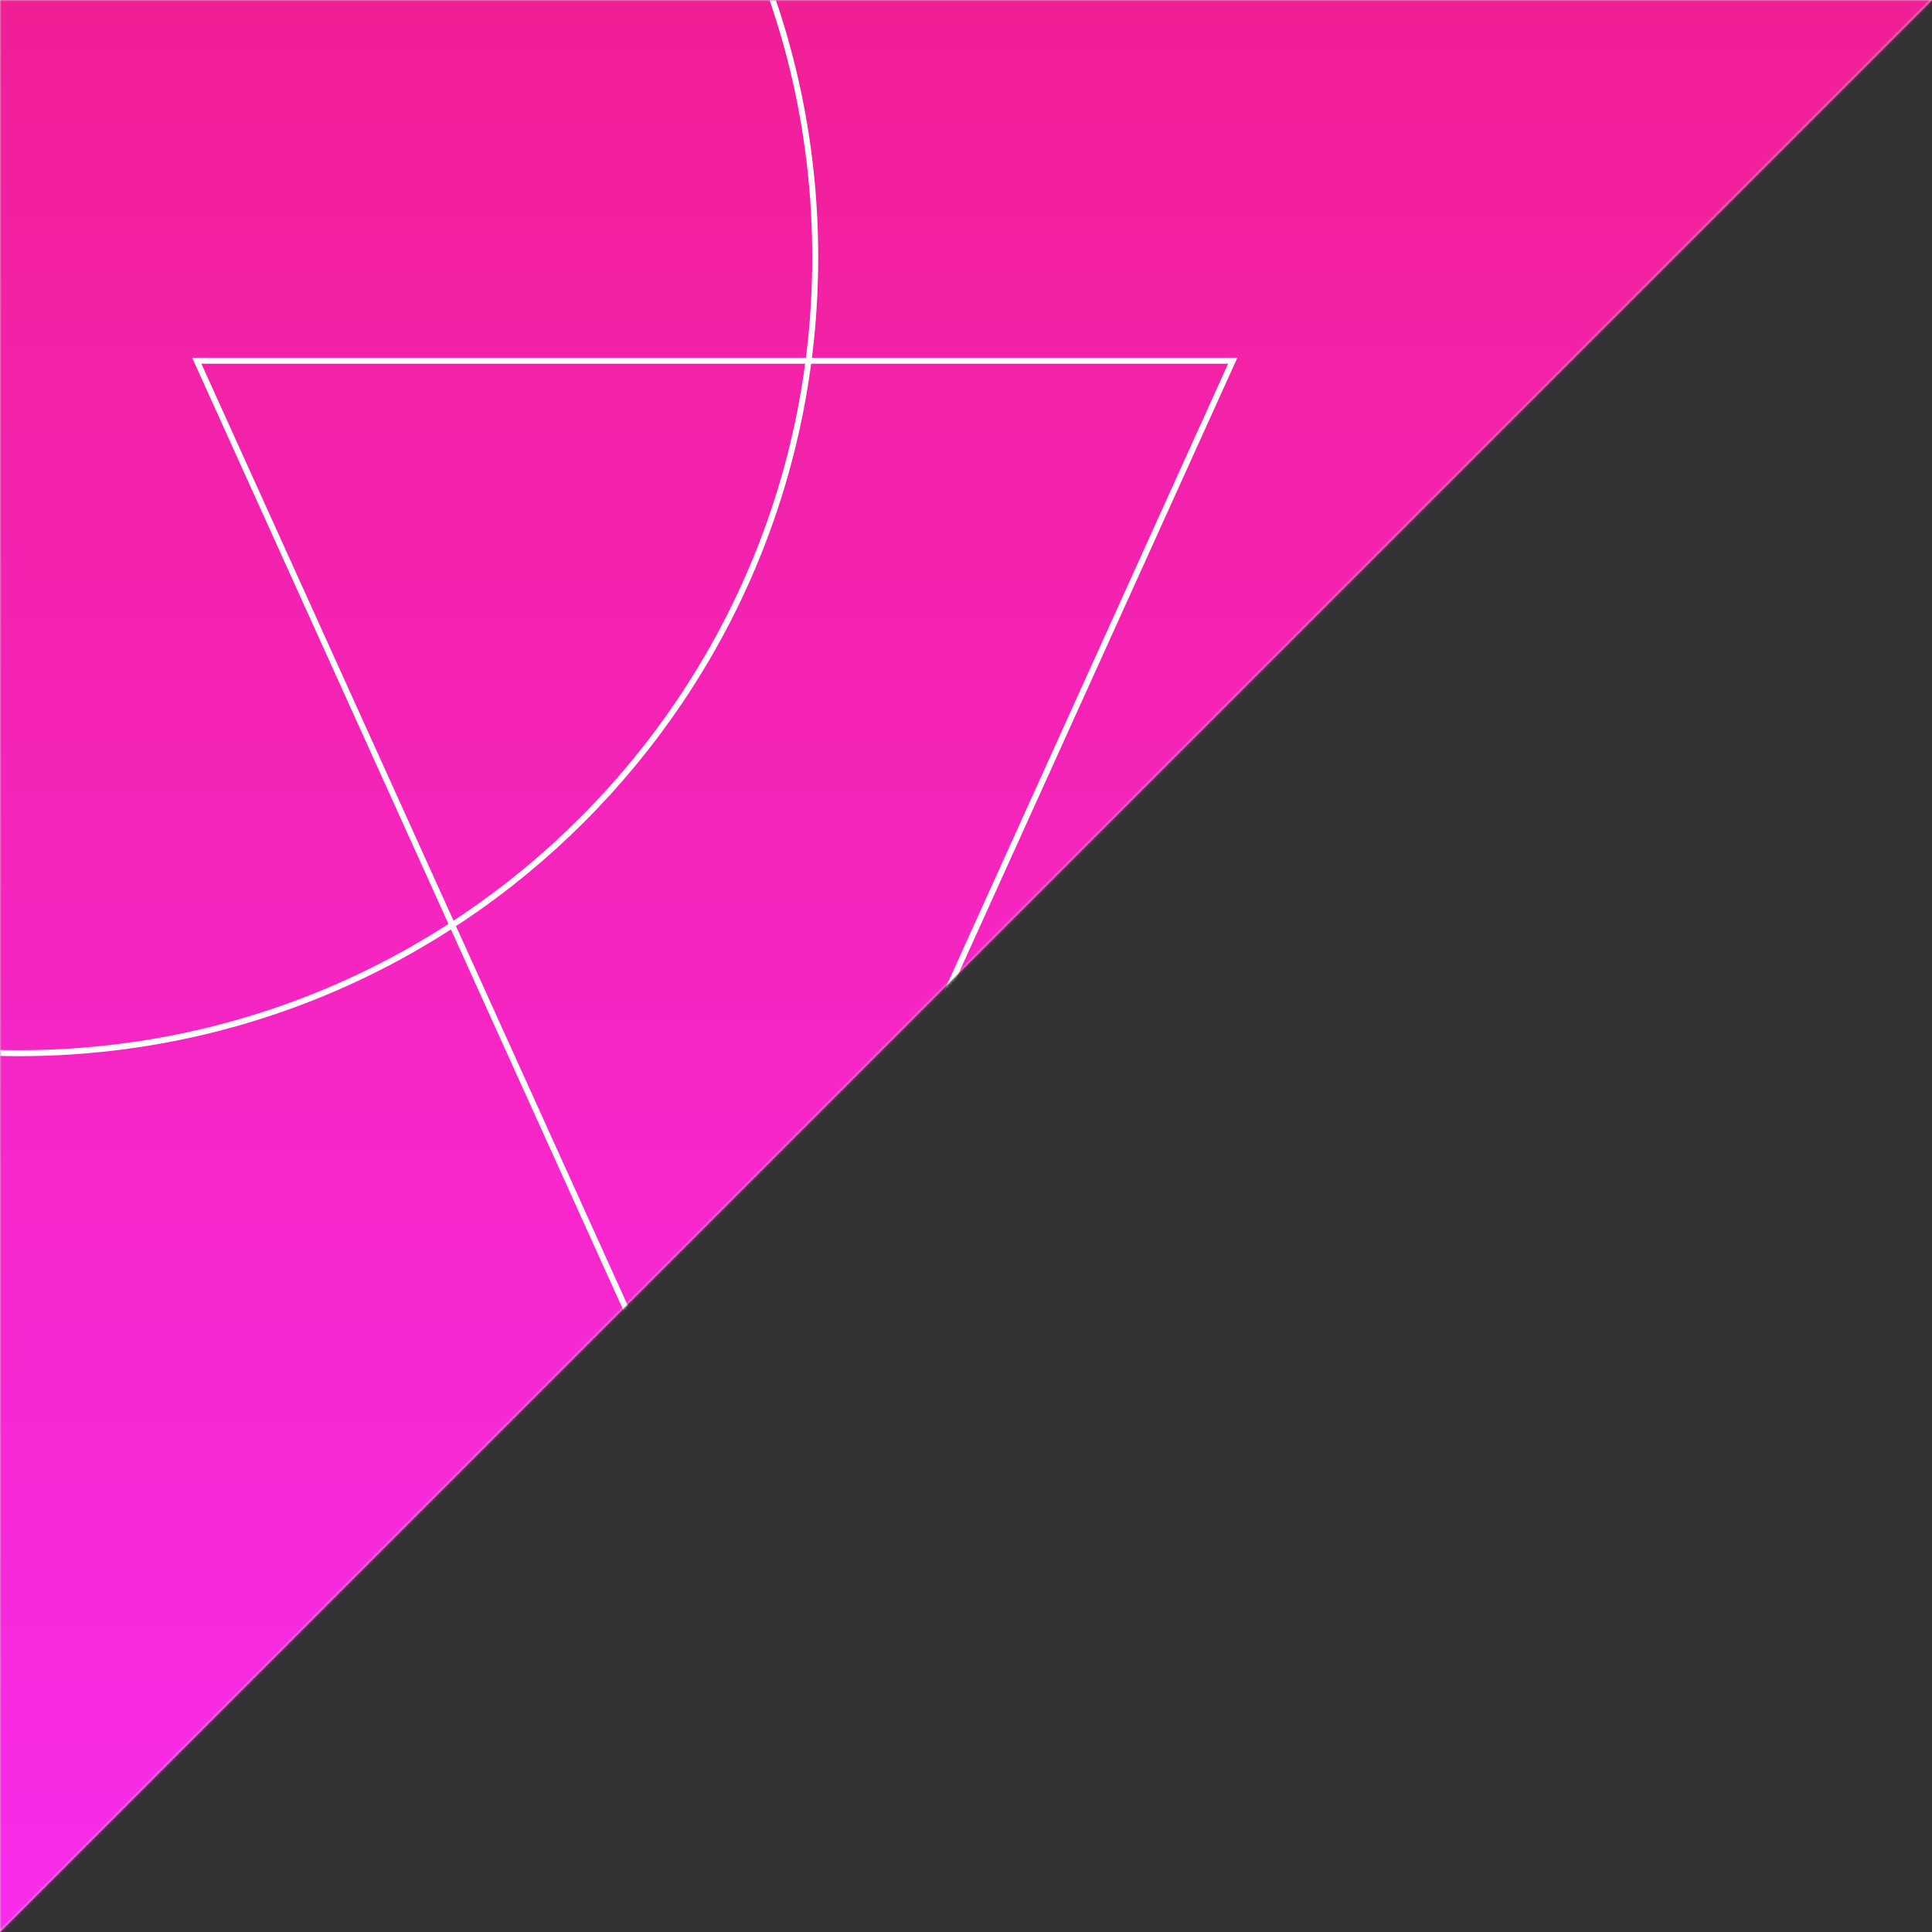 <svg width="648" height="648" xmlns="http://www.w3.org/2000/svg" xmlns:xlink="http://www.w3.org/1999/xlink">
  <rect width="100%" height="100%" fill="#333333" stroke="none"/>
  <defs>
    <path id="a" d="M0 0h648L0 648z"/>
    <linearGradient x1="50%" y1="0%" x2="50%" y2="100%" id="d">
      <stop stop-color="#F11F96" offset="0%"/>
      <stop stop-color="#FC21ED" stop-opacity=".943" offset="100%"/>
    </linearGradient>
    <path id="c" d="M0 0h648v664H0z"/>
  </defs>
  <g fill="none" fill-rule="evenodd">
    <mask id="b" fill="#fff">
      <use xlink:href="#a"/>
    </mask>
    <use fill="#D8D8D8" xlink:href="#a"/>
    <g mask="url(#b)">
      <mask id="e" fill="#fff">
        <use xlink:href="#c"/>
      </mask>
      <use fill="url(#d)" xlink:href="#c"/>
      <g mask="url(#e)" stroke-width="2" stroke="#FFF">
        <path d="M239.733 504.767L66 121h347.467z"/>
        <path d="M-205 249.501c48.862 63.082 125.313 103.743 211.302 103.743 147.533 0 267.13-119.537 267.13-266.996C273.432 9.154 240.7-60.265 188.42-109"/>
      </g>
    </g>
  </g>
</svg>

